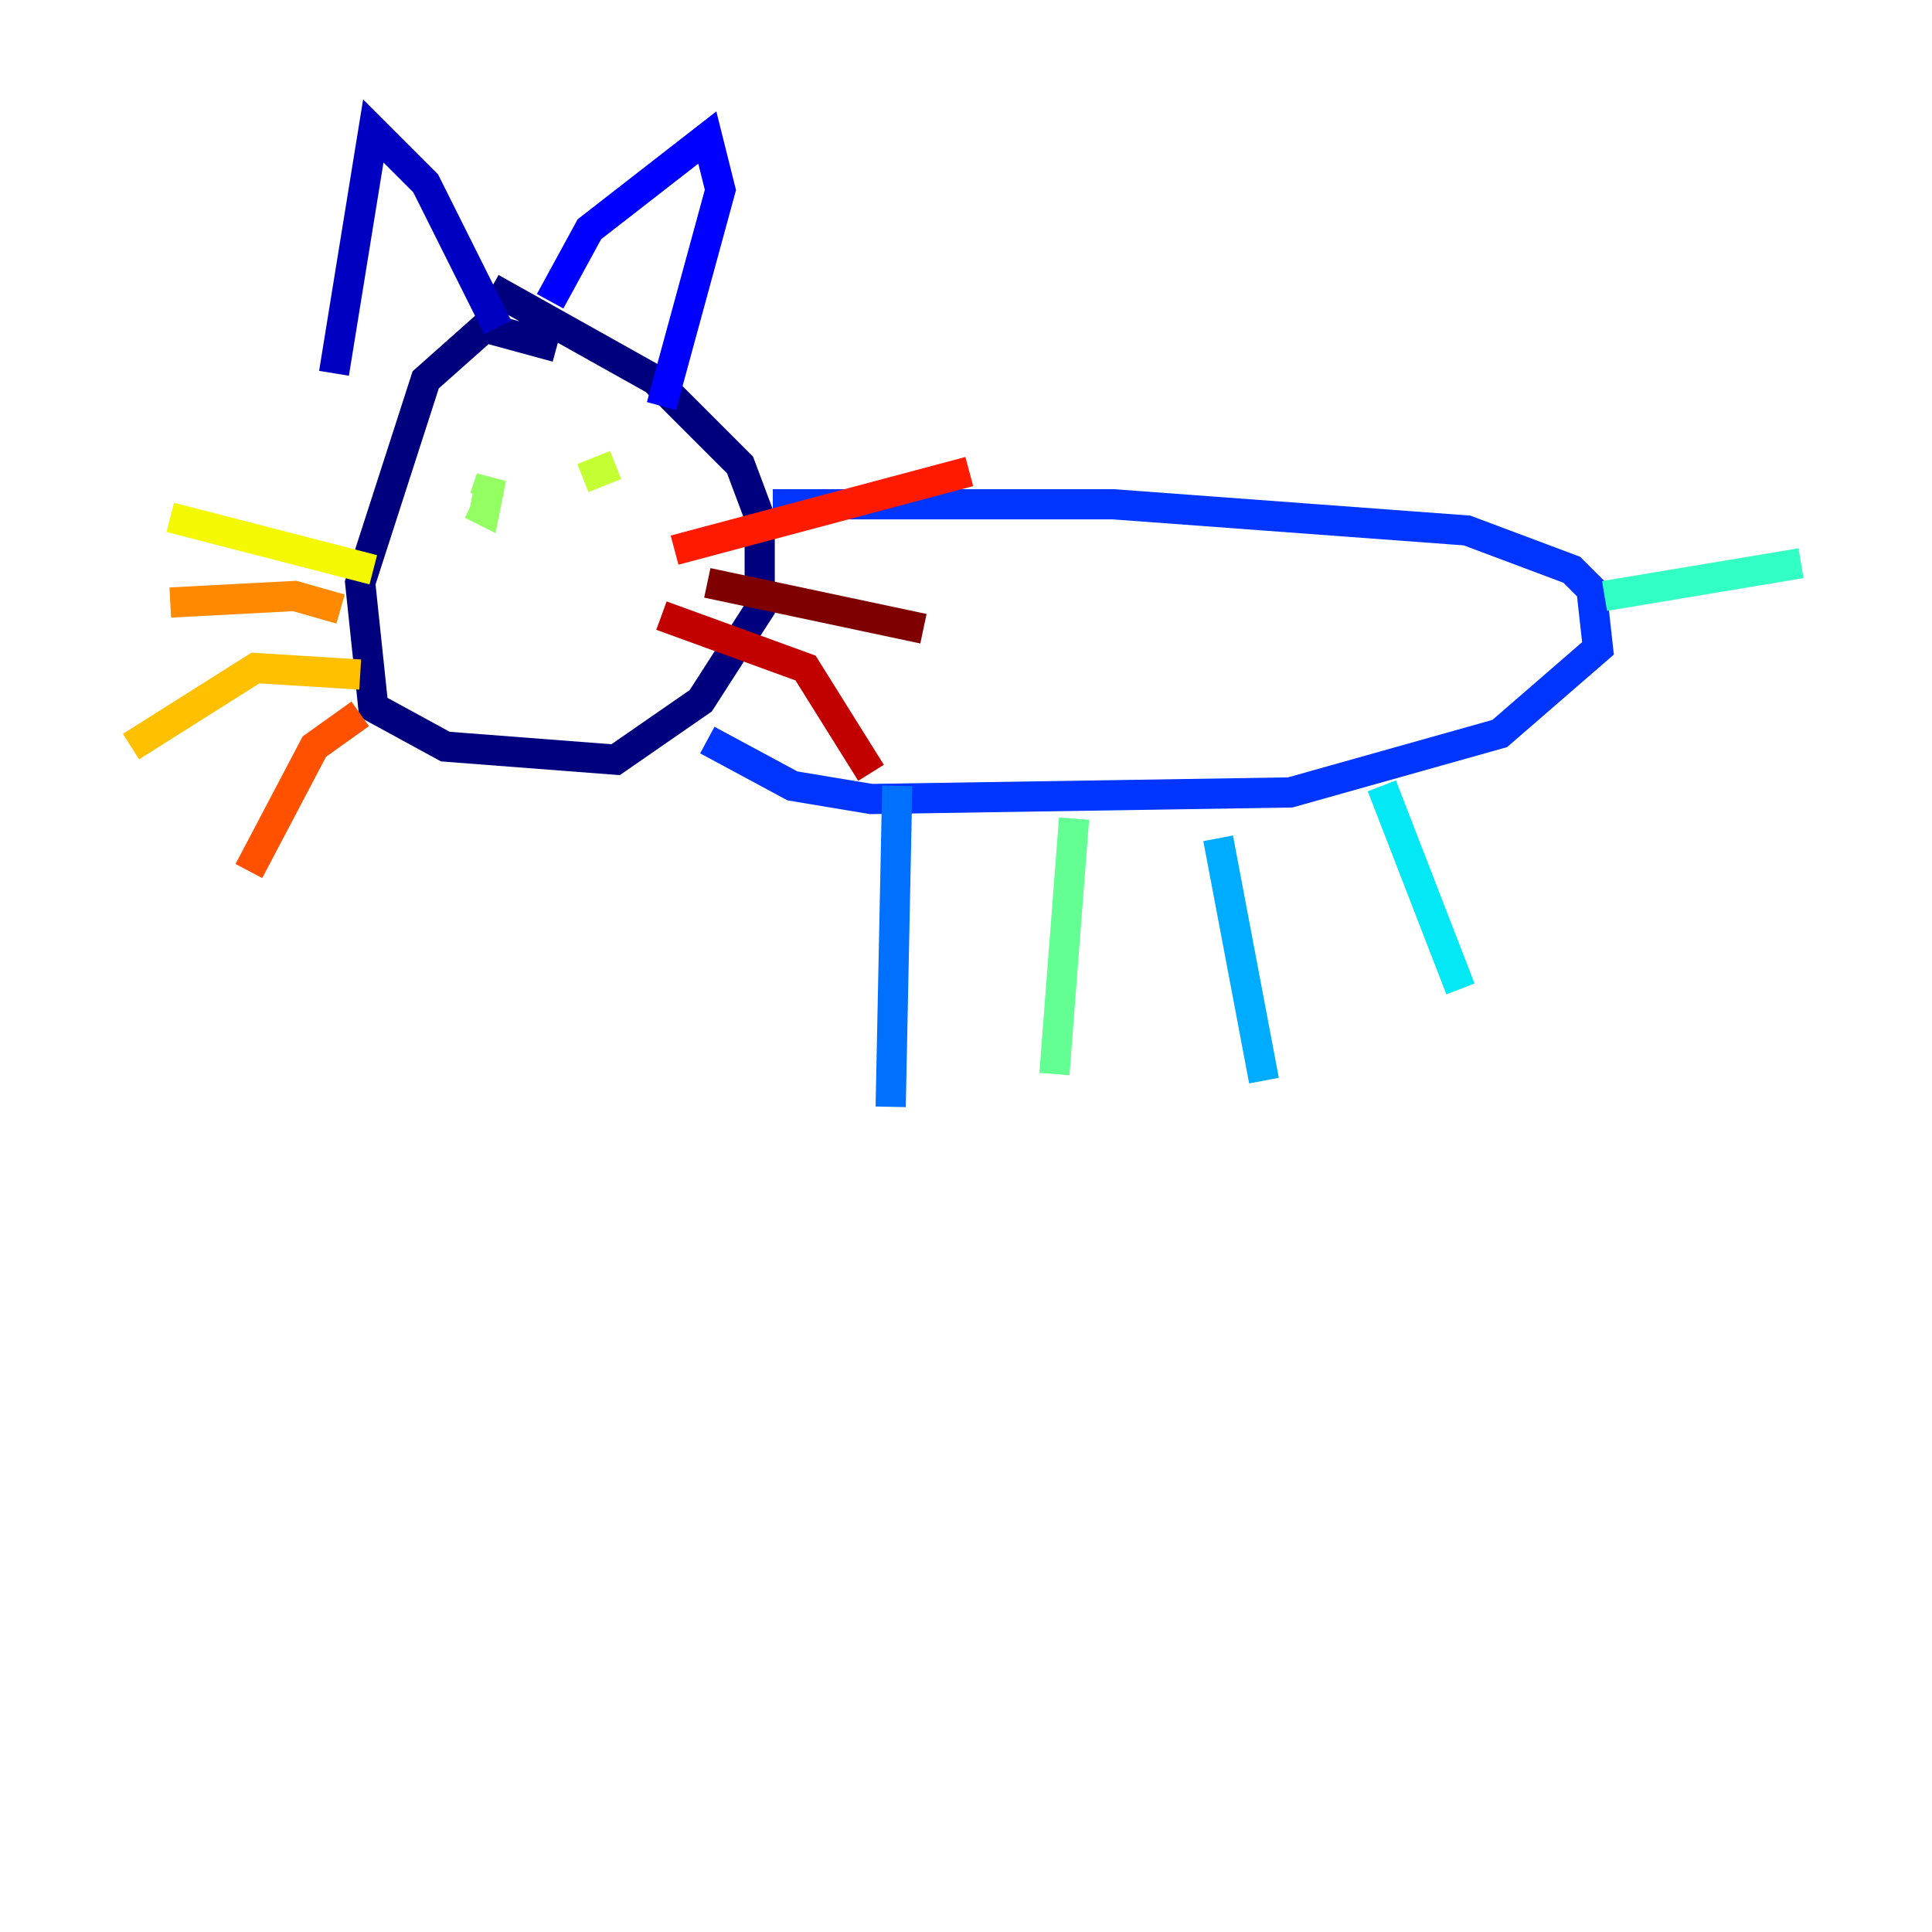 <?xml version="1.0" encoding="utf-8" ?>
<svg baseProfile="tiny" height="128" version="1.2" viewBox="0,0,128,128" width="128" xmlns="http://www.w3.org/2000/svg" xmlns:ev="http://www.w3.org/2001/xml-events" xmlns:xlink="http://www.w3.org/1999/xlink"><defs /><polyline fill="none" points="36.881,22.997 32.108,21.695 28.203,25.166 23.864,38.617 24.732,46.861 29.505,49.464 40.786,50.332 46.427,46.427 50.332,40.352 50.332,34.278 49.031,30.807 43.39,25.166 32.542,19.091" stroke="#00007f" stroke-width="2" /><polyline fill="none" points="22.129,24.732 24.732,8.678 28.203,12.149 32.976,21.695" stroke="#0000c3" stroke-width="2" /><polyline fill="none" points="36.447,19.959 39.051,15.186 46.861,9.112 47.729,12.583 43.824,26.902" stroke="#0000ff" stroke-width="2" /><polyline fill="none" points="51.2,33.41 73.763,33.41 97.193,35.146 104.136,37.749 105.437,39.051 105.871,42.956 99.363,48.597 85.478,52.502 57.709,52.936 52.502,52.068 46.861,49.031" stroke="#0034ff" stroke-width="2" /><polyline fill="none" points="59.444,52.068 59.01,73.329" stroke="#0070ff" stroke-width="2" /><polyline fill="none" points="80.705,55.539 83.742,71.593" stroke="#00acff" stroke-width="2" /><polyline fill="none" points="91.552,52.068 96.759,65.519" stroke="#02e8f4" stroke-width="2" /><polyline fill="none" points="106.305,39.485 119.322,37.315" stroke="#32ffc3" stroke-width="2" /><polyline fill="none" points="71.159,54.237 69.858,71.159" stroke="#63ff93" stroke-width="2" /><polyline fill="none" points="31.241,33.41 32.108,33.844 32.542,31.675 32.108,32.976" stroke="#93ff63" stroke-width="2" /><polyline fill="none" points="38.617,31.675 40.786,30.807" stroke="#c3ff32" stroke-width="2" /><polyline fill="none" points="24.732,37.749 11.281,34.278" stroke="#f4f802" stroke-width="2" /><polyline fill="none" points="23.864,44.691 16.922,44.258 8.678,49.464" stroke="#ffc000" stroke-width="2" /><polyline fill="none" points="22.563,40.352 19.525,39.485 11.281,39.919" stroke="#ff8900" stroke-width="2" /><polyline fill="none" points="23.864,47.295 20.827,49.464 16.488,57.709" stroke="#ff5100" stroke-width="2" /><polyline fill="none" points="44.691,36.447 64.217,31.241" stroke="#ff1a00" stroke-width="2" /><polyline fill="none" points="43.824,40.786 53.37,44.258 57.709,51.2" stroke="#c30000" stroke-width="2" /><polyline fill="none" points="46.861,38.617 61.18,41.654" stroke="#7f0000" stroke-width="2" /></svg>